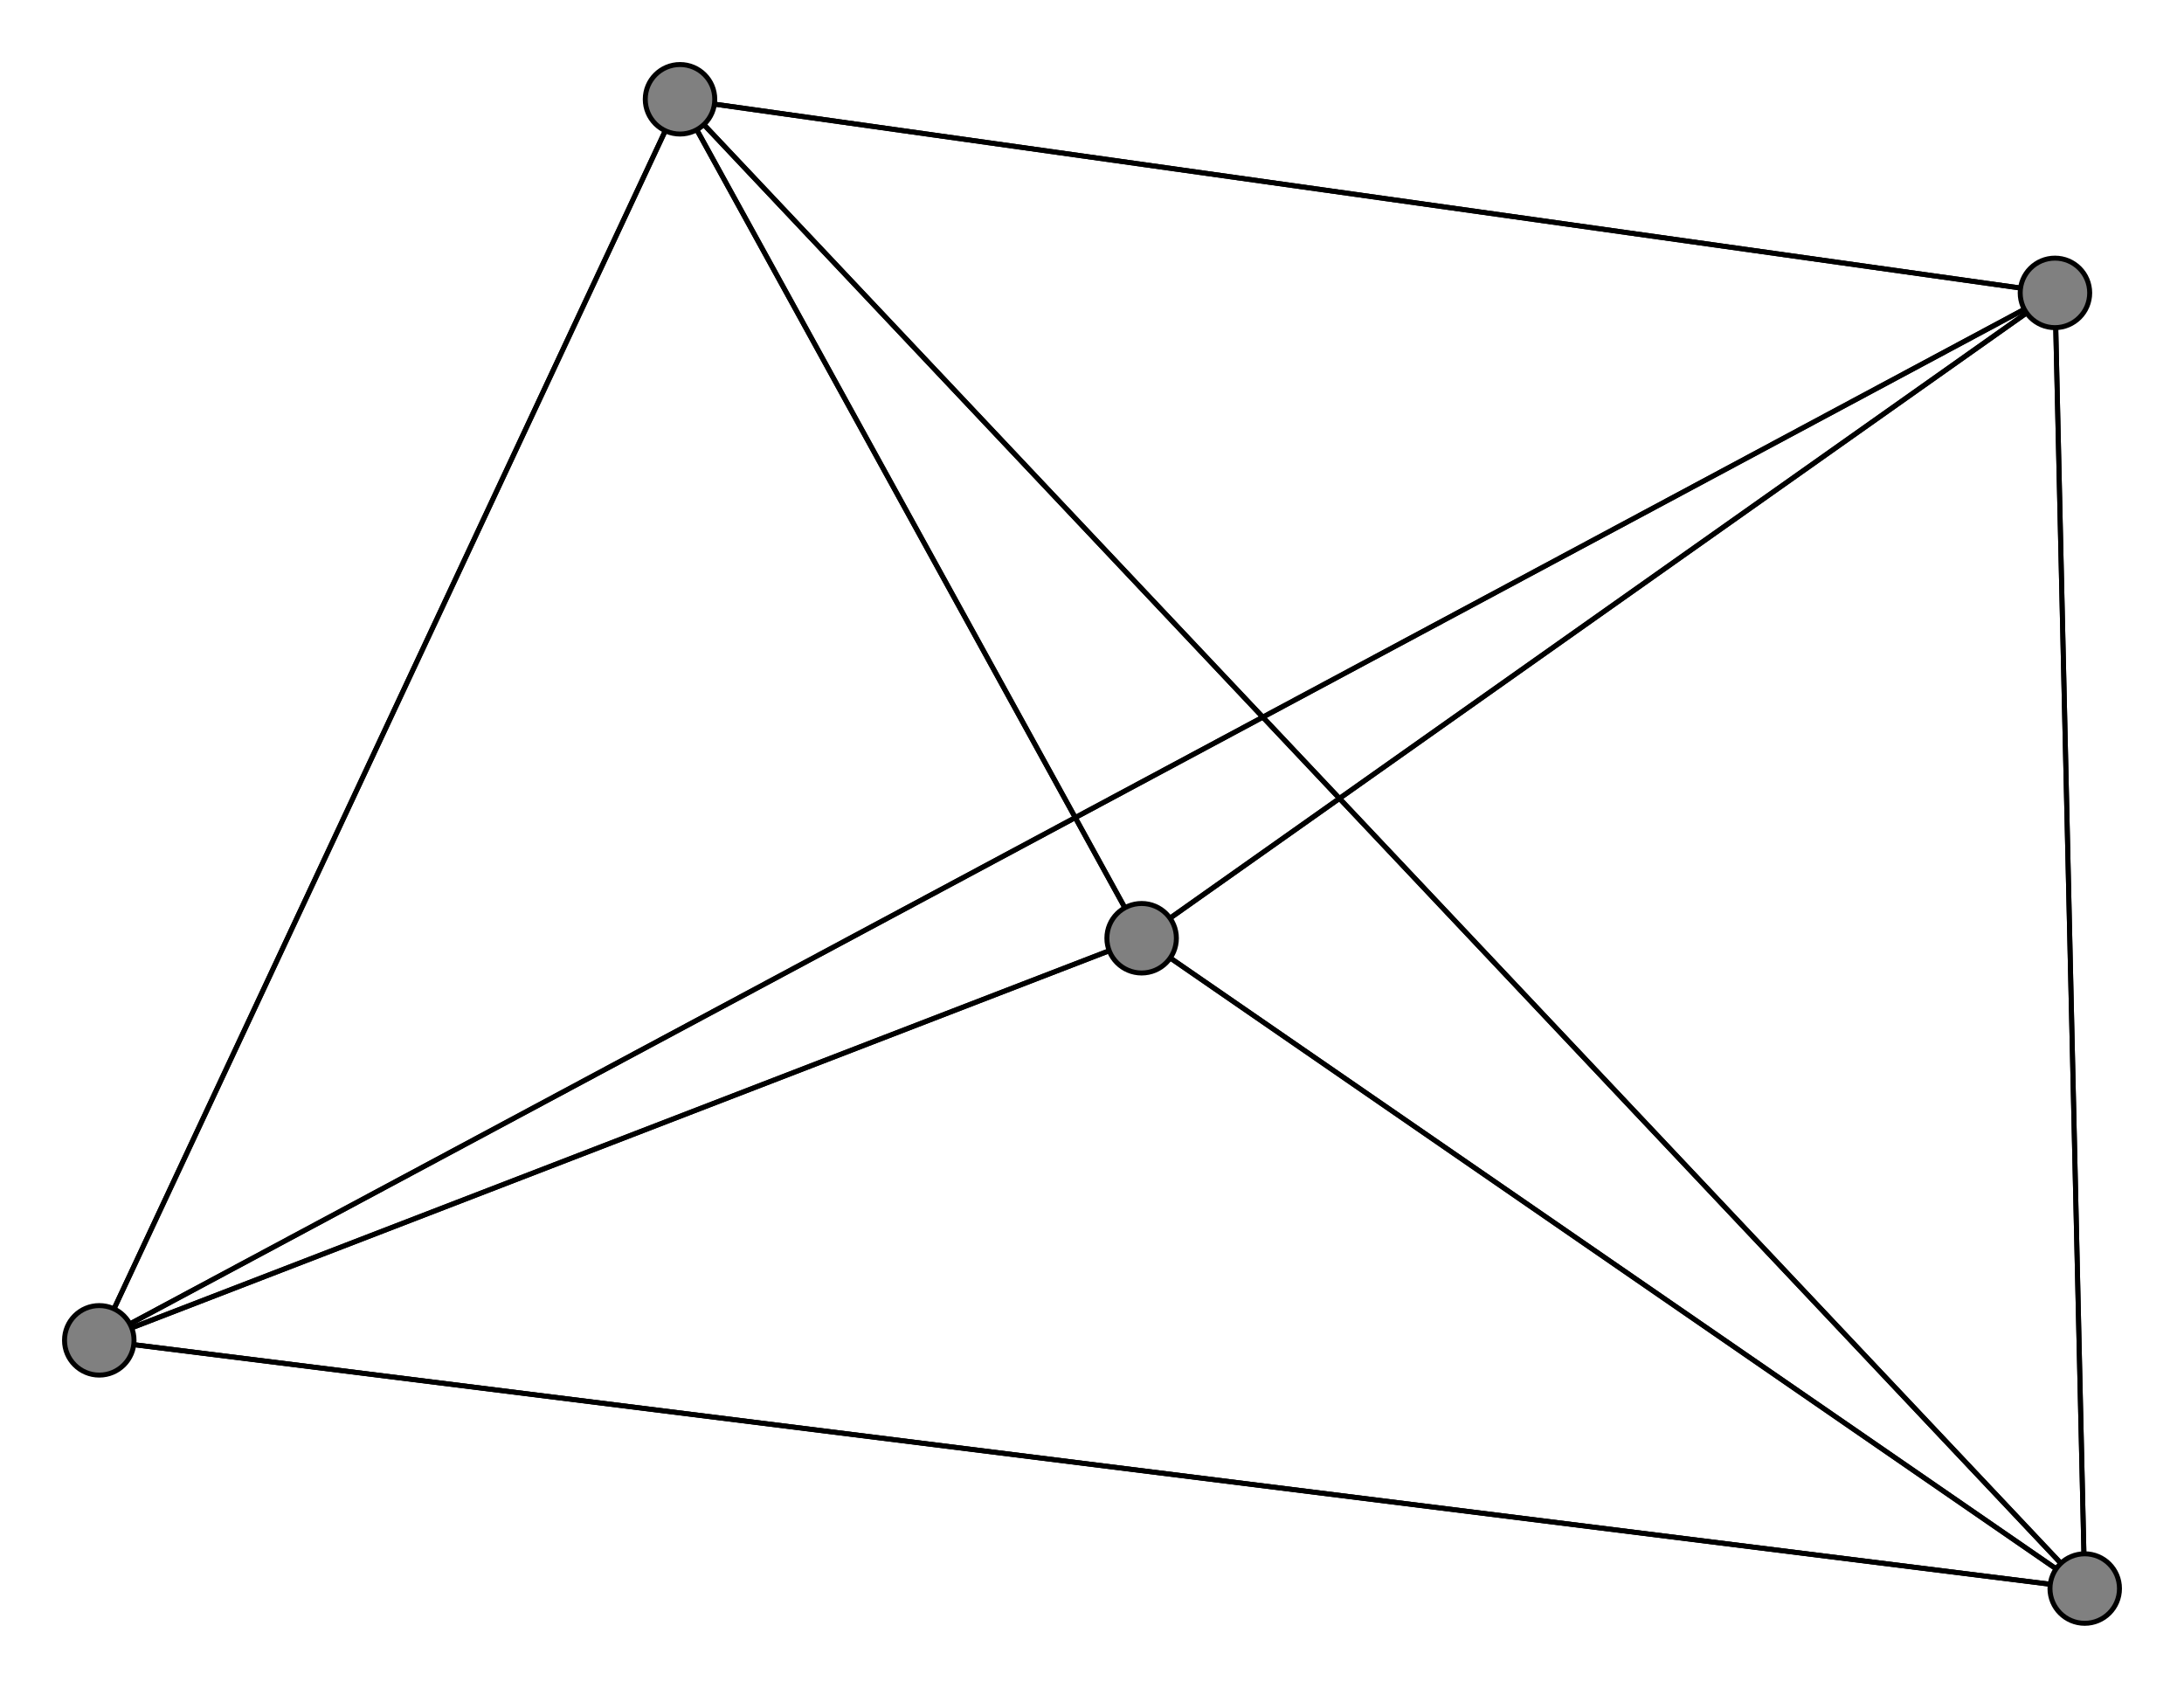 <svg width="440" height="340" xmlns="http://www.w3.org/2000/svg">
<path stroke-width="1" stroke="black" d="M 20 270 230 189"/>
<path stroke-width="1" stroke="black" d="M 414 59 230 189"/>
<path stroke-width="1" stroke="black" d="M 414 59 20 270"/>
<path stroke-width="1" stroke="black" d="M 420 320 414 59"/>
<path stroke-width="1" stroke="black" d="M 420 320 137 20"/>
<path stroke-width="1" stroke="black" d="M 420 320 230 189"/>
<path stroke-width="1" stroke="black" d="M 420 320 20 270"/>
<path stroke-width="1" stroke="black" d="M 137 20 414 59"/>
<path stroke-width="1" stroke="black" d="M 137 20 420 320"/>
<path stroke-width="1" stroke="black" d="M 137 20 230 189"/>
<path stroke-width="1" stroke="black" d="M 137 20 20 270"/>
<path stroke-width="1" stroke="black" d="M 230 189 414 59"/>
<path stroke-width="1" stroke="black" d="M 230 189 420 320"/>
<path stroke-width="1" stroke="black" d="M 230 189 137 20"/>
<path stroke-width="1" stroke="black" d="M 230 189 20 270"/>
<path stroke-width="1" stroke="black" d="M 20 270 414 59"/>
<path stroke-width="1" stroke="black" d="M 20 270 420 320"/>
<path stroke-width="1" stroke="black" d="M 20 270 137 20"/>
<path stroke-width="1" stroke="black" d="M 414 59 137 20"/>
<path stroke-width="1" stroke="black" d="M 414 59 420 320"/>
<circle cx="20" cy="270" r="7.0" style="fill:gray;stroke:black;stroke-width:1.0"/>
<circle cx="230" cy="189" r="7.0" style="fill:gray;stroke:black;stroke-width:1.0"/>
<circle cx="137" cy="20" r="7.0" style="fill:gray;stroke:black;stroke-width:1.0"/>
<circle cx="420" cy="320" r="7.0" style="fill:gray;stroke:black;stroke-width:1.0"/>
<circle cx="414" cy="59" r="7.0" style="fill:gray;stroke:black;stroke-width:1.0"/>
</svg>
